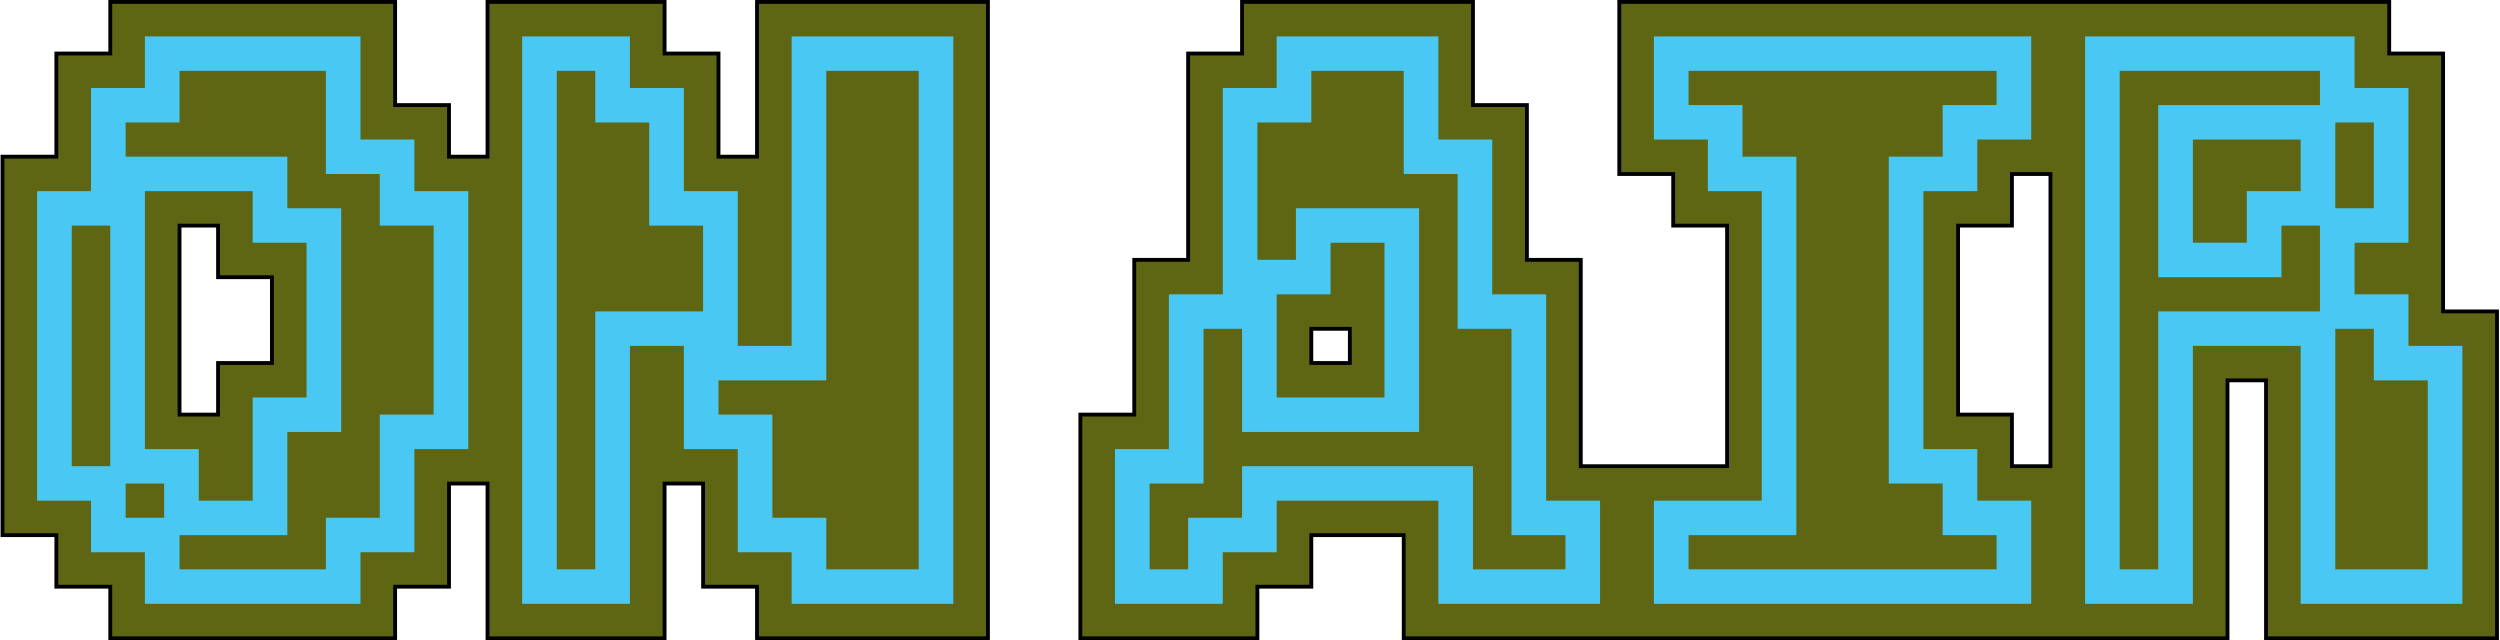 <svg width="781" height="200" viewBox="0 0 781 200" fill="none" xmlns="http://www.w3.org/2000/svg">
<path d="M763.221 97.284V16.716H746.391V0.598H505.867V54.362H522.71V70.48H539.54V145.639H493.833V81.177H477.003V32.823H460.16V0.598H388.017V16.716H371.173V81.177H354.342V129.521H337.5V199.402H392.813V183.284H409.656V167.178H438.521V199.402H695.874V118.823H707.909V199.402H780.064V97.284H763.221ZM421.69 113.403H409.656V102.716H421.69V113.403ZM628.527 145.639V129.521H611.697V70.48H628.527V54.362H640.561V145.639H628.527Z" fill="#5E6614"/>
<path d="M780.665 200H707.308V119.421H696.475V200H437.921V167.776H410.257V183.882H393.414V200H336.899V128.922H353.741V80.579H370.572V16.118H387.415V0H460.761V32.225H477.604V80.579H494.434V145.04H538.94V71.078H522.109V54.96H505.266V0H746.992V16.118H763.823V96.686H780.665V200ZM708.51 198.804H779.463V97.882H762.621V17.314H745.79V1.196H506.468V53.764H523.311V69.882H540.142V146.237H493.232V81.775H476.402V33.421H459.559V1.196H388.617V17.314H371.774V81.775H354.943V130.119H338.101V198.804H392.212V182.686H409.055V166.579H439.122V198.804H695.273V118.224H708.51V198.804ZM641.162 146.237H627.926V130.119H611.096V69.882H627.926V53.764H641.162V146.237ZM629.128 145.04H639.96V54.96H629.128V71.078H612.298V128.922H629.128V145.04ZM422.291 114.001H409.055V102.118H422.291V114.001ZM410.257 112.804H421.089V103.315H410.257V112.804Z" fill="black"/>
<path d="M236.491 48.941H224.457V16.716H207.615V0.598H152.302V48.941H140.268V32.823H123.438V0.598H34.451V16.716H17.608V48.941H0.777V167.178H17.608V183.284H34.451V199.402H123.438V183.284H140.268V151.06H152.302V199.402H207.615V151.06H219.648V183.284H236.491V199.402H308.636V0.598H236.491V48.941ZM84.954 113.403H68.124V129.521H56.09V70.48H68.124V86.598H84.954V113.403Z" fill="#5E6614"/>
<path d="M309.236 200H235.89V183.882H219.047V151.658H208.215V200H151.702V151.658H140.87V183.882H124.039V200H33.849V183.882H17.006V167.776H0.177V48.343H17.006V16.118H33.849V0H124.039V32.225H140.87V48.343H151.702V0H208.215V16.118H225.058V48.343H235.89V0H309.236V200ZM237.092 198.804H308.034V1.196H237.092V49.539H223.856V17.314H207.013V1.196H152.904V49.539H139.668V33.421H122.837V1.196H35.051V17.314H18.208V49.539H1.379V166.579H18.208V182.686H35.051V198.804H122.837V182.686H139.668V150.461H152.904V198.804H207.013V150.461H220.249V182.686H237.092V198.804ZM68.724 130.119H55.49V69.882H68.724V86H85.555V114.001H68.724V130.119ZM56.692 128.922H67.522V112.804H84.353V87.197H67.522V71.078H56.692V128.922Z" fill="black"/>
<path d="M752.401 108.053V91.947H735.571V75.829H752.401V27.486H735.571V11.368H651.381V188.633H685.054V108.053H718.728V188.633H769.244V108.053H752.401ZM685.054 43.592H718.728V59.711H701.897V75.829H685.054V43.592Z" fill="#4AC8F4"/>
<path d="M516.687 11.368V43.592H533.53V59.711H550.361V156.408H516.687V188.633H634.55V156.408H617.708V140.29H600.877V59.711H617.708V43.592H634.55V11.368H516.687Z" fill="#4AC8F4"/>
<path d="M483.014 91.947H466.183V43.592H449.34V11.368H398.836V27.486H381.993V91.947H365.163V140.29H348.32V188.633H381.993V172.515H398.836V156.408H449.34V188.633H499.856V156.408H483.014V91.947ZM415.667 91.947V75.829H432.509V124.172H398.836V91.947H415.667Z" fill="#4AC8F4"/>
<path d="M247.311 11.368V108.053H230.469V59.711H213.638V27.486H196.795V11.368H163.122V188.633H196.795V108.053H213.638V140.29H230.469V172.515H247.311V188.633H297.816V11.368H247.311Z" fill="#4AC8F4"/>
<path d="M129.448 43.592H112.617V11.368H45.27V27.486H28.428V59.711H11.597V156.408H28.428V172.515H45.27V188.633H112.617V172.515H129.448V140.29H146.291V59.711H129.448V43.592ZM78.944 59.711V75.829H95.775V124.172H78.944V156.408H62.101V140.29H45.27V59.711H78.944Z" fill="#4AC8F4"/>
<path d="M729.548 177.863V102.716H741.582V118.823H758.424V177.863H729.548ZM662.201 177.863V22.137H724.751V32.823H674.234V86.598H712.717V70.48H724.751V97.284H674.234V177.863H662.201ZM729.548 65.059V38.255H741.582V65.059H729.548Z" fill="#5E6614"/>
<path d="M527.507 177.863V167.178H561.18V48.941H544.349V32.823H527.507V22.137H623.73V32.823H606.888V48.941H590.057V151.06H606.888V167.178H623.73V177.863H527.507Z" fill="#5E6614"/>
<path d="M460.16 177.863V145.639H388.017V161.745H371.173V177.863H359.139V151.06H375.982V102.716H388.017V134.942H443.33V65.059H404.848V81.177H392.813V38.255H409.656V22.137H438.521V54.362H455.363V102.716H472.194V167.178H489.036V177.863H460.16Z" fill="#5E6614"/>
<path d="M258.13 177.863V161.745H241.288V129.521H224.457V118.823H258.13V22.137H286.996V177.863H258.13ZM173.942 177.863V22.137H185.975V38.255H202.818V70.48H219.648V97.284H185.975V177.863H173.942Z" fill="#5E6614"/>
<path d="M56.09 177.863V167.178H89.763V134.942H106.594V65.059H89.763V48.941H39.248V38.255H56.09V22.137H101.798V54.362H118.629V70.48H135.471V129.521H118.629V161.745H101.798V177.863H56.09ZM39.248 161.745V151.06H51.281V161.745H39.248ZM22.417 145.639V70.48H34.451V145.639H22.417Z" fill="#5E6614"/>
</svg>
